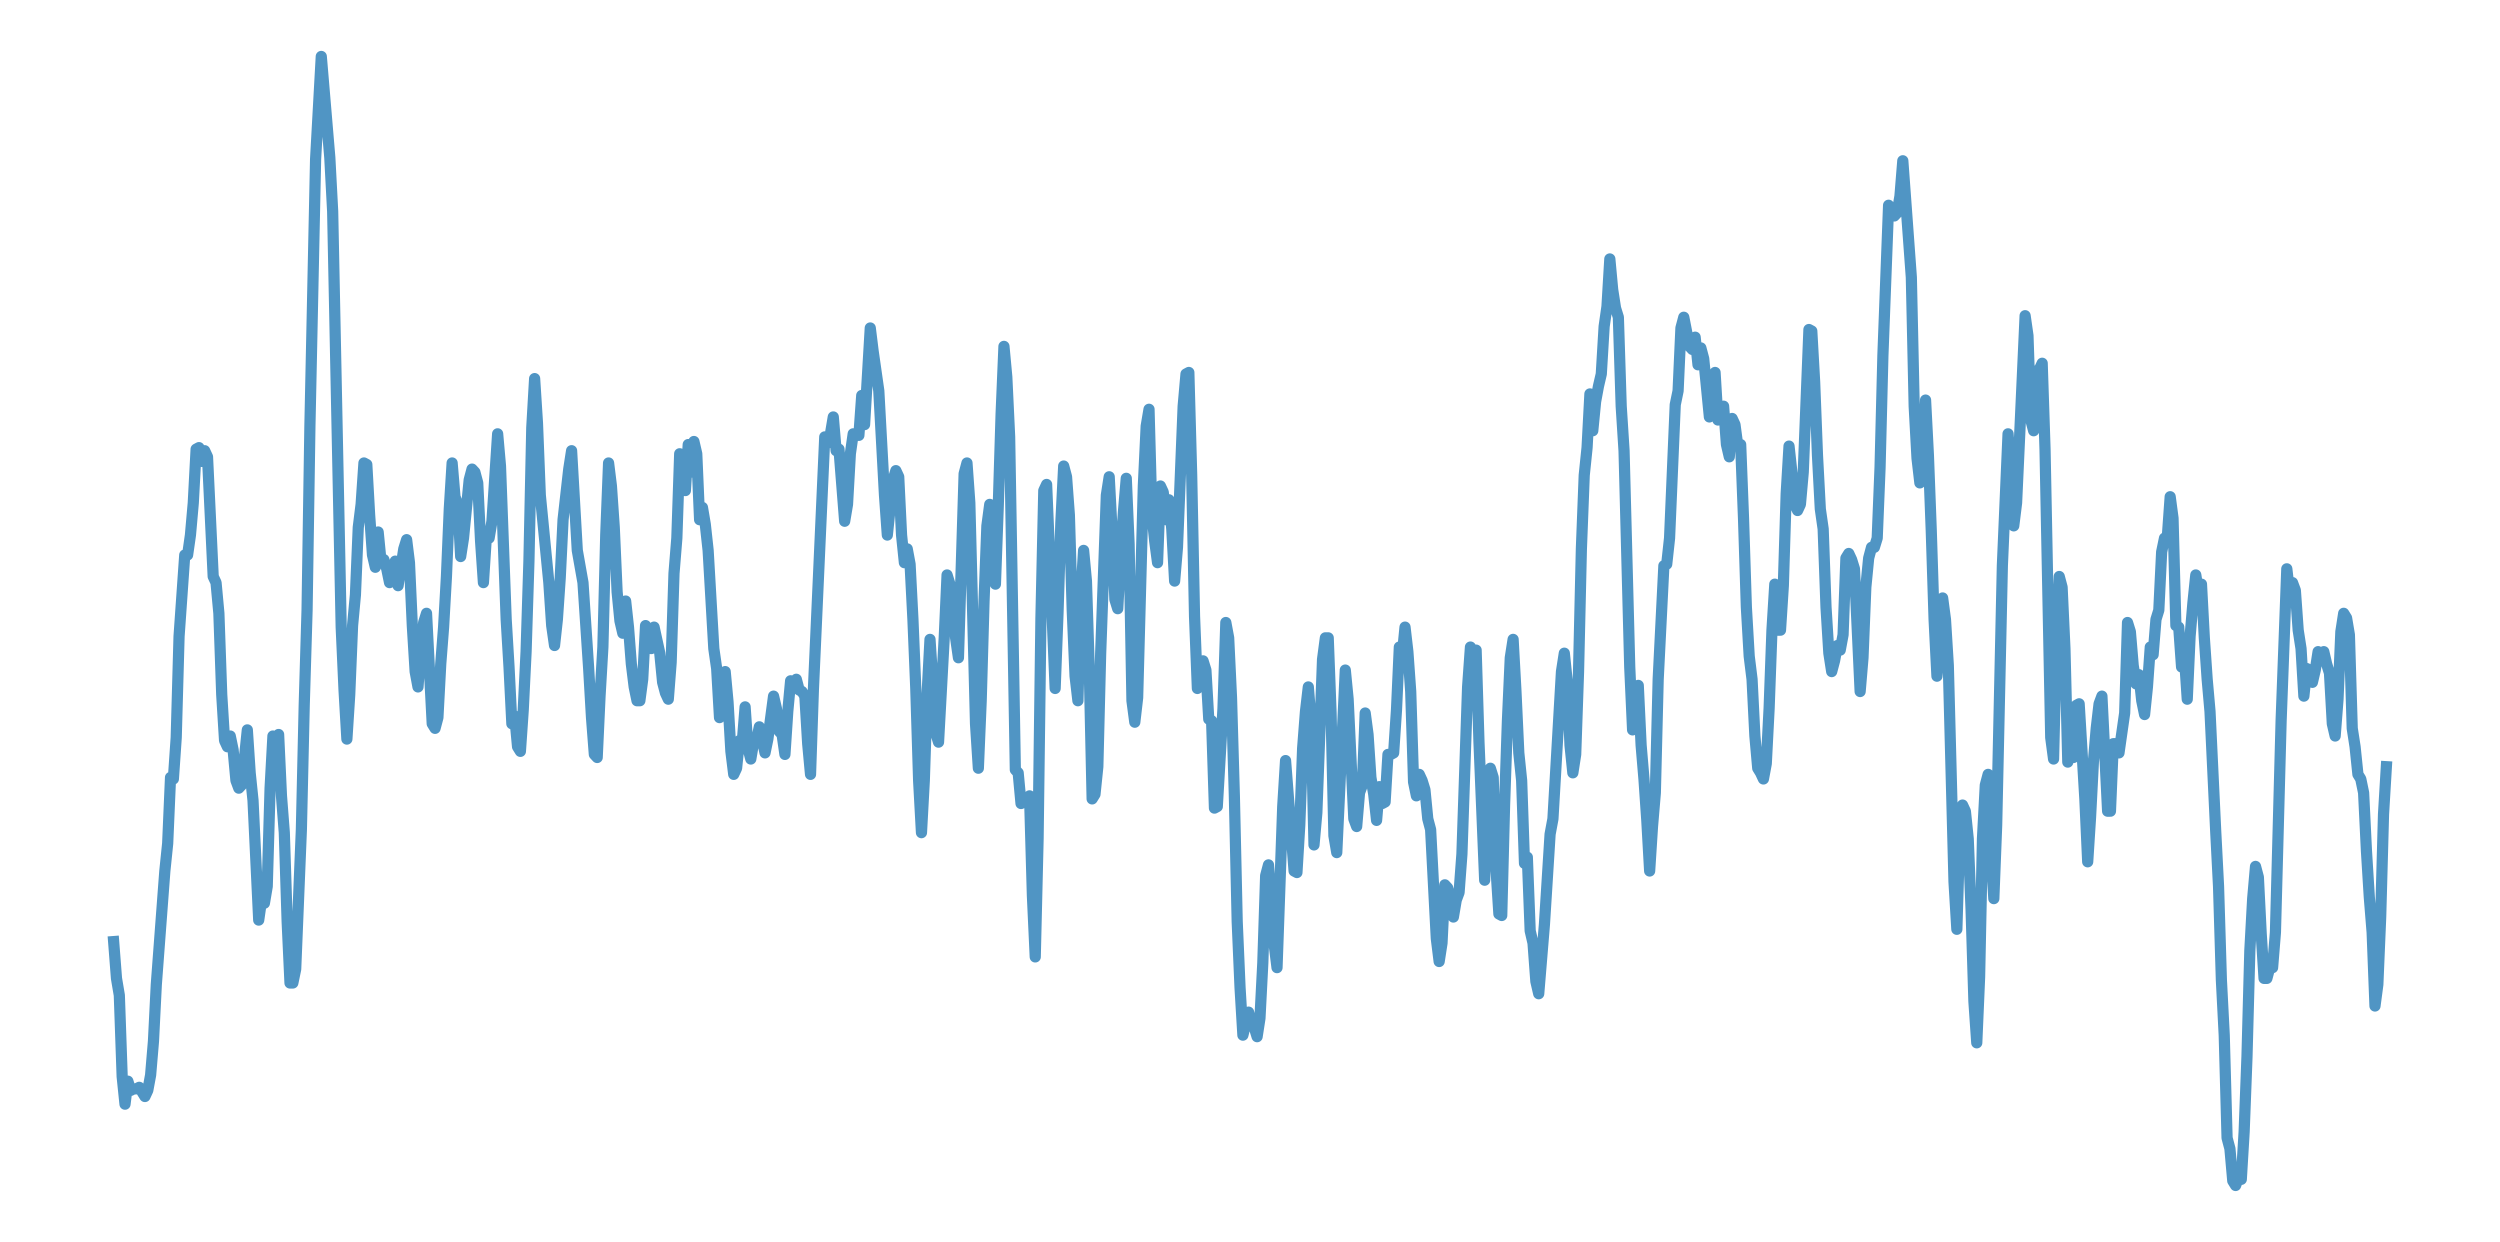 <?xml version="1.0" encoding="utf-8" standalone="no"?>
<!DOCTYPE svg PUBLIC "-//W3C//DTD SVG 1.1//EN"
  "http://www.w3.org/Graphics/SVG/1.1/DTD/svg11.dtd">
<svg xmlns:xlink="http://www.w3.org/1999/xlink" width="558pt" height="277.2pt" viewBox="0 0 558 277.2" xmlns="http://www.w3.org/2000/svg" version="1.1">
 <defs>
  <style type="text/css">*{stroke-linejoin: round; stroke-linecap: butt}</style>
 </defs>
 <g id="figure_1">
  <g id="patch_1">
   <path d="M 0 277.2 
L 558 277.2 
L 558 0 
L 0 0 
z
" style="fill: #ffffff"/>
  </g>
  <g id="axes_1">
   <g id="patch_2">
    <path d="M 0 277.2 
L 558 277.2 
L 558 0 
L 0 0 
z
" style="fill: #ffffff"/>
   </g>
   <g id="matplotlib.axis_1"/>
   <g id="matplotlib.axis_2"/>
   <g id="line2d_1">
    <path d="M 25.364 210.16 
L 25.999 218.377 
L 26.633 222.143 
L 27.268 240.29 
L 27.903 246.453 
L 28.538 241.317 
L 29.173 243.372 
L 29.808 243.029 
L 30.443 243.029 
L 31.078 242.687 
L 32.347 244.741 
L 32.982 243.372 
L 33.617 239.948 
L 34.252 232.415 
L 34.887 219.747 
L 36.792 194.41 
L 37.426 188.247 
L 38.061 173.524 
L 38.696 173.866 
L 39.331 164.622 
L 39.966 142.024 
L 41.236 123.877 
L 41.871 123.877 
L 42.506 119.426 
L 43.14 112.236 
L 43.775 100.252 
L 44.41 99.91 
L 45.045 102.991 
L 45.68 100.595 
L 46.315 101.964 
L 47.585 128.671 
L 48.219 130.04 
L 48.854 136.888 
L 49.489 155.035 
L 50.124 165.307 
L 50.759 166.676 
L 51.394 164.279 
L 52.029 167.361 
L 52.664 174.209 
L 53.299 175.921 
L 53.933 175.236 
L 55.203 162.91 
L 55.838 172.497 
L 56.473 178.66 
L 57.743 205.366 
L 58.378 200.915 
L 59.013 201.6 
L 59.647 197.834 
L 60.282 175.921 
L 60.917 164.279 
L 61.552 168.046 
L 62.187 163.937 
L 62.822 177.633 
L 63.457 185.85 
L 64.092 205.709 
L 64.726 219.404 
L 65.361 219.404 
L 65.996 216.323 
L 67.266 185.165 
L 67.901 157.432 
L 68.536 136.203 
L 69.171 95.116 
L 70.44 35.54 
L 71.71 12.6 
L 73.615 35.198 
L 74.25 47.182 
L 76.154 139.97 
L 76.789 154.008 
L 77.424 164.964 
L 78.059 155.035 
L 78.694 139.627 
L 79.329 132.779 
L 79.964 117.714 
L 80.599 112.578 
L 81.233 103.334 
L 81.868 103.676 
L 82.503 114.975 
L 83.138 123.877 
L 83.773 126.616 
L 84.408 118.741 
L 85.043 125.247 
L 85.678 124.904 
L 86.313 126.959 
L 86.947 130.04 
L 87.582 129.698 
L 88.217 125.247 
L 88.852 130.725 
L 90.122 122.508 
L 90.757 120.453 
L 91.392 125.589 
L 92.027 139.627 
L 92.661 149.899 
L 93.296 153.323 
L 93.931 144.763 
L 94.566 138.942 
L 95.201 136.888 
L 96.471 161.54 
L 97.106 162.567 
L 97.74 160.171 
L 98.375 148.187 
L 99.01 139.97 
L 99.645 128.671 
L 100.28 113.605 
L 100.915 103.334 
L 101.55 110.866 
L 102.185 112.578 
L 102.82 124.22 
L 103.454 120.111 
L 104.724 107.1 
L 105.359 104.703 
L 105.994 105.388 
L 106.629 107.785 
L 107.264 120.796 
L 107.899 130.04 
L 108.534 120.111 
L 109.168 120.111 
L 109.803 116.345 
L 111.073 96.828 
L 111.708 104.018 
L 112.978 138.258 
L 113.613 148.872 
L 114.247 161.54 
L 114.882 159.828 
L 115.517 166.676 
L 116.152 167.703 
L 116.787 158.459 
L 117.422 145.448 
L 118.057 125.247 
L 118.692 95.459 
L 119.327 84.502 
L 119.961 94.432 
L 120.596 110.524 
L 122.501 130.04 
L 123.136 139.627 
L 123.771 144.078 
L 124.406 138.258 
L 125.041 129.013 
L 125.675 116.002 
L 126.945 104.703 
L 127.58 100.595 
L 128.85 122.85 
L 130.12 130.04 
L 131.389 149.214 
L 132.024 160.171 
L 132.659 168.388 
L 133.294 169.073 
L 133.929 155.377 
L 134.564 144.421 
L 135.199 119.426 
L 135.834 103.334 
L 136.468 108.47 
L 137.103 117.714 
L 137.738 132.095 
L 138.373 138.6 
L 139.008 141.339 
L 139.643 134.149 
L 140.278 139.97 
L 140.913 148.187 
L 141.548 153.323 
L 142.182 156.404 
L 142.817 156.404 
L 143.452 151.611 
L 144.087 139.627 
L 144.722 143.736 
L 145.357 144.763 
L 145.992 139.97 
L 147.261 145.79 
L 147.896 152.296 
L 148.531 154.692 
L 149.166 156.062 
L 149.801 147.845 
L 150.436 127.986 
L 151.071 120.111 
L 151.706 101.279 
L 152.975 109.497 
L 153.61 99.225 
L 154.245 105.388 
L 154.88 98.54 
L 155.515 101.279 
L 156.15 116.002 
L 156.785 113.263 
L 157.42 117.029 
L 158.054 122.85 
L 159.324 144.763 
L 159.959 149.214 
L 160.594 160.171 
L 161.229 151.268 
L 161.864 149.899 
L 162.499 156.747 
L 163.134 167.703 
L 163.768 172.839 
L 164.403 171.47 
L 165.038 165.307 
L 165.673 165.649 
L 166.308 157.774 
L 166.943 167.018 
L 167.578 169.415 
L 168.213 165.649 
L 168.848 165.307 
L 169.482 162.225 
L 170.752 168.046 
L 171.387 164.964 
L 172.657 155.377 
L 173.292 158.116 
L 173.927 163.252 
L 174.561 163.937 
L 175.196 168.388 
L 175.831 158.801 
L 176.466 151.953 
L 177.101 152.638 
L 177.736 151.611 
L 178.371 154.008 
L 179.006 154.35 
L 179.641 155.377 
L 180.275 165.991 
L 180.91 172.839 
L 181.545 154.008 
L 184.085 97.513 
L 184.72 98.883 
L 185.355 96.828 
L 185.989 93.062 
L 186.624 100.595 
L 187.259 100.252 
L 188.529 116.345 
L 189.164 112.578 
L 189.799 101.279 
L 190.434 96.828 
L 191.068 97.171 
L 191.703 97.171 
L 192.338 88.268 
L 192.973 94.774 
L 194.243 73.203 
L 194.878 78.339 
L 196.148 87.241 
L 197.417 110.524 
L 198.052 119.426 
L 199.322 107.1 
L 199.957 105.046 
L 200.592 106.415 
L 201.227 119.426 
L 201.862 125.589 
L 202.496 122.508 
L 203.131 125.932 
L 203.766 138.258 
L 204.401 153.665 
L 205.036 174.209 
L 205.671 185.85 
L 206.306 174.209 
L 206.941 154.692 
L 207.575 142.709 
L 208.21 152.296 
L 208.845 163.595 
L 209.48 165.649 
L 210.75 142.366 
L 211.385 128.328 
L 212.02 130.383 
L 212.655 131.41 
L 213.289 142.366 
L 213.924 146.817 
L 215.194 105.73 
L 215.829 103.334 
L 216.464 112.236 
L 217.734 161.54 
L 218.369 171.47 
L 219.003 156.404 
L 219.638 134.149 
L 220.273 117.372 
L 220.908 112.578 
L 221.543 128.671 
L 222.178 130.383 
L 222.813 112.921 
L 223.448 92.377 
L 224.082 77.312 
L 224.717 84.16 
L 225.352 97.513 
L 226.622 171.812 
L 227.257 172.497 
L 227.892 179.345 
L 228.527 179.002 
L 229.162 179.002 
L 229.796 177.633 
L 230.431 199.888 
L 231.066 213.584 
L 231.701 187.22 
L 232.336 137.915 
L 232.971 109.497 
L 233.606 108.127 
L 235.51 153.665 
L 236.145 136.888 
L 236.78 116.687 
L 237.415 104.018 
L 238.05 106.415 
L 238.685 114.975 
L 239.32 136.203 
L 239.955 150.926 
L 240.589 156.404 
L 241.224 133.122 
L 241.859 122.85 
L 242.494 129.698 
L 243.129 149.557 
L 243.764 178.317 
L 244.399 177.29 
L 245.034 171.127 
L 245.669 145.79 
L 246.938 110.524 
L 247.573 106.415 
L 248.208 118.399 
L 248.843 133.807 
L 249.478 135.861 
L 250.113 123.877 
L 250.748 114.29 
L 251.383 106.758 
L 252.017 121.48 
L 252.652 156.404 
L 253.287 161.198 
L 253.922 155.72 
L 255.192 108.47 
L 255.827 95.116 
L 256.462 91.35 
L 257.096 114.633 
L 257.731 120.796 
L 258.366 125.589 
L 259.001 108.47 
L 259.636 109.839 
L 260.271 116.002 
L 260.906 111.551 
L 261.541 118.057 
L 262.176 129.698 
L 262.81 122.165 
L 264.08 90.665 
L 264.715 83.475 
L 265.35 83.133 
L 265.985 106.073 
L 266.62 137.573 
L 267.255 153.665 
L 267.89 149.214 
L 268.524 147.502 
L 269.159 149.557 
L 269.794 160.513 
L 270.429 160.855 
L 271.064 180.372 
L 271.699 180.029 
L 272.969 158.116 
L 273.603 138.942 
L 274.238 142.366 
L 274.873 155.72 
L 275.508 177.633 
L 276.143 205.709 
L 276.778 220.432 
L 277.413 231.046 
L 278.683 225.91 
L 279.317 228.307 
L 279.952 229.334 
L 280.587 231.388 
L 281.222 227.279 
L 281.857 214.953 
L 282.492 195.437 
L 283.127 193.04 
L 284.397 210.845 
L 285.031 215.98 
L 286.301 180.029 
L 286.936 169.758 
L 288.841 194.41 
L 289.476 194.752 
L 290.11 184.138 
L 290.745 167.018 
L 291.38 158.801 
L 292.015 153.323 
L 292.65 161.198 
L 293.285 188.589 
L 293.92 181.399 
L 295.19 147.16 
L 295.824 142.366 
L 296.459 142.366 
L 297.094 159.143 
L 297.729 186.535 
L 298.364 190.301 
L 300.269 149.557 
L 300.904 156.062 
L 302.173 182.768 
L 302.808 184.48 
L 303.443 176.948 
L 304.078 175.236 
L 304.713 159.143 
L 305.348 163.937 
L 305.983 173.524 
L 306.617 177.29 
L 307.252 183.111 
L 307.887 175.578 
L 308.522 179.345 
L 309.157 179.002 
L 309.792 168.388 
L 310.427 168.388 
L 311.062 168.046 
L 311.697 158.459 
L 312.331 144.421 
L 312.966 146.475 
L 313.601 139.97 
L 314.236 145.448 
L 314.871 154.35 
L 315.506 174.551 
L 316.141 177.633 
L 316.776 172.839 
L 317.411 174.209 
L 318.045 176.263 
L 318.68 182.768 
L 319.315 185.165 
L 320.585 209.475 
L 321.22 214.611 
L 321.855 210.502 
L 322.49 197.491 
L 323.124 198.176 
L 323.759 200.573 
L 324.394 204.682 
L 325.029 200.915 
L 325.664 199.203 
L 326.299 190.643 
L 327.569 153.323 
L 328.204 144.421 
L 328.838 145.448 
L 329.473 145.105 
L 330.108 165.649 
L 331.378 196.464 
L 332.013 174.893 
L 332.648 171.47 
L 333.283 173.524 
L 333.918 194.067 
L 334.552 203.997 
L 335.187 204.339 
L 335.822 179.687 
L 336.457 160.855 
L 337.092 146.817 
L 337.727 142.709 
L 338.362 154.35 
L 338.997 168.046 
L 339.631 174.209 
L 340.266 192.698 
L 340.901 191.328 
L 341.536 207.763 
L 342.171 210.502 
L 342.806 219.062 
L 343.441 221.801 
L 344.711 206.393 
L 345.98 186.192 
L 346.615 182.768 
L 348.52 149.899 
L 349.155 145.79 
L 349.79 151.953 
L 350.425 166.334 
L 351.059 172.497 
L 351.694 168.388 
L 352.329 149.899 
L 352.964 122.508 
L 353.599 106.073 
L 354.234 99.91 
L 354.869 87.926 
L 355.504 96.143 
L 356.138 89.638 
L 356.773 86.214 
L 357.408 83.475 
L 358.043 72.861 
L 358.678 68.41 
L 359.313 57.796 
L 359.948 64.643 
L 360.583 68.752 
L 361.218 70.807 
L 361.852 90.665 
L 362.487 100.595 
L 363.757 148.872 
L 364.392 162.91 
L 365.027 158.801 
L 365.662 152.98 
L 366.297 166.334 
L 366.932 173.866 
L 367.566 183.111 
L 368.201 194.41 
L 368.836 184.48 
L 369.471 176.948 
L 370.106 151.611 
L 371.376 126.274 
L 372.011 125.932 
L 372.645 120.111 
L 373.915 90.323 
L 374.55 87.241 
L 375.185 73.203 
L 375.82 70.807 
L 377.09 77.312 
L 377.725 77.997 
L 378.359 75.258 
L 378.994 81.421 
L 379.629 77.654 
L 380.264 80.051 
L 381.534 93.062 
L 382.169 91.35 
L 382.804 83.133 
L 383.439 93.747 
L 384.073 92.377 
L 384.708 90.665 
L 385.343 99.225 
L 385.978 101.964 
L 386.613 93.404 
L 387.248 94.774 
L 387.883 99.567 
L 388.518 99.225 
L 389.152 115.66 
L 389.787 135.518 
L 390.422 146.475 
L 391.057 151.611 
L 391.692 164.279 
L 392.327 171.47 
L 392.962 172.497 
L 393.597 173.866 
L 394.232 170.442 
L 394.866 158.116 
L 395.501 140.654 
L 396.136 130.383 
L 396.771 140.654 
L 397.406 140.654 
L 398.041 130.725 
L 398.676 110.182 
L 399.311 99.567 
L 399.945 105.388 
L 400.58 112.578 
L 401.215 113.948 
L 401.85 112.578 
L 402.485 105.388 
L 403.755 73.546 
L 404.39 73.888 
L 405.025 85.187 
L 405.659 101.622 
L 406.294 113.605 
L 406.929 118.057 
L 407.564 135.518 
L 408.199 145.79 
L 408.834 149.899 
L 409.469 147.502 
L 410.104 144.078 
L 410.739 145.105 
L 411.373 141.682 
L 412.008 124.562 
L 412.643 123.535 
L 413.278 124.904 
L 413.913 126.959 
L 415.183 154.35 
L 415.818 146.817 
L 416.452 131.067 
L 417.087 124.562 
L 417.722 122.165 
L 418.357 122.165 
L 418.992 120.111 
L 419.627 104.361 
L 420.262 79.366 
L 421.532 45.812 
L 422.166 47.524 
L 422.801 48.209 
L 423.436 47.524 
L 424.071 43.758 
L 424.706 35.883 
L 426.611 61.904 
L 427.246 90.665 
L 427.88 102.307 
L 428.515 107.785 
L 429.15 102.649 
L 429.785 89.296 
L 430.42 101.622 
L 431.055 118.399 
L 431.69 138.258 
L 432.325 150.926 
L 432.959 144.078 
L 433.594 133.464 
L 434.229 138.258 
L 434.864 148.529 
L 436.134 196.807 
L 436.769 207.421 
L 437.404 186.192 
L 438.039 179.687 
L 438.673 181.057 
L 439.308 187.22 
L 439.943 202.97 
L 440.578 223.513 
L 441.213 232.758 
L 441.848 218.035 
L 442.483 187.22 
L 443.118 175.236 
L 443.753 172.839 
L 444.387 189.959 
L 445.022 200.573 
L 445.657 184.138 
L 446.927 126.274 
L 448.197 96.828 
L 448.832 105.388 
L 449.466 117.372 
L 450.101 112.236 
L 452.006 70.464 
L 452.641 74.915 
L 453.276 93.747 
L 453.911 96.143 
L 454.546 82.79 
L 455.18 82.448 
L 455.815 81.078 
L 456.45 100.252 
L 457.72 164.622 
L 458.355 169.415 
L 458.99 143.393 
L 459.625 128.671 
L 460.26 131.067 
L 460.894 144.763 
L 461.529 170.1 
L 462.164 167.018 
L 462.799 169.073 
L 463.434 157.432 
L 464.069 157.089 
L 465.339 178.317 
L 465.973 192.355 
L 466.608 182.426 
L 467.243 170.1 
L 467.878 162.567 
L 468.513 157.089 
L 469.148 155.377 
L 470.418 181.057 
L 471.053 181.057 
L 471.687 165.991 
L 472.322 165.991 
L 472.957 168.046 
L 474.227 159.143 
L 474.862 138.942 
L 475.497 140.997 
L 476.132 148.529 
L 476.767 152.638 
L 477.401 150.584 
L 478.036 156.404 
L 478.671 159.486 
L 479.306 153.323 
L 479.941 144.421 
L 480.576 146.133 
L 481.211 138.258 
L 481.846 136.203 
L 482.48 123.192 
L 483.115 120.111 
L 483.75 119.768 
L 484.385 110.866 
L 485.02 115.66 
L 485.655 139.627 
L 486.29 139.97 
L 486.925 148.872 
L 487.56 146.475 
L 488.194 156.062 
L 488.829 142.024 
L 489.464 134.491 
L 490.099 128.328 
L 490.734 132.437 
L 491.369 130.383 
L 492.004 142.366 
L 492.639 151.611 
L 493.274 158.801 
L 494.543 185.508 
L 495.178 197.834 
L 495.813 218.72 
L 496.448 231.046 
L 497.083 253.986 
L 497.718 256.383 
L 498.353 263.573 
L 498.987 264.6 
L 499.622 262.888 
L 500.257 263.23 
L 500.892 252.616 
L 501.527 235.839 
L 502.162 212.214 
L 502.797 200.573 
L 503.432 193.383 
L 504.067 195.779 
L 504.701 208.448 
L 505.336 218.377 
L 505.971 218.377 
L 506.606 215.98 
L 507.241 215.98 
L 507.876 208.105 
L 509.146 160.855 
L 510.415 126.959 
L 511.05 132.437 
L 511.685 130.04 
L 512.32 131.752 
L 512.955 140.654 
L 513.59 144.763 
L 514.225 155.377 
L 514.86 149.214 
L 515.494 149.557 
L 516.129 152.296 
L 516.764 149.557 
L 517.399 145.448 
L 518.034 145.79 
L 518.669 145.448 
L 519.304 148.187 
L 519.939 150.241 
L 520.574 161.54 
L 521.208 164.279 
L 521.843 156.062 
L 522.478 140.997 
L 523.113 136.888 
L 523.748 137.915 
L 524.383 141.682 
L 525.018 162.567 
L 525.653 166.676 
L 526.288 172.839 
L 526.922 173.866 
L 527.557 176.948 
L 528.192 189.959 
L 528.827 200.23 
L 529.462 208.105 
L 530.097 224.54 
L 530.732 219.747 
L 531.367 204.682 
L 532.001 181.741 
L 532.636 171.127 
L 532.636 171.127 
" clip-path="url(#p68c4274290)" style="fill: none; stroke: #5095c4; stroke-width: 2.5; stroke-linecap: square"/>
   </g>
  </g>
 </g>
 <defs>
  <clipPath id="p68c4274290">
   <rect x="0" y="0" width="558" height="277.2"/>
  </clipPath>
 </defs>
</svg>
